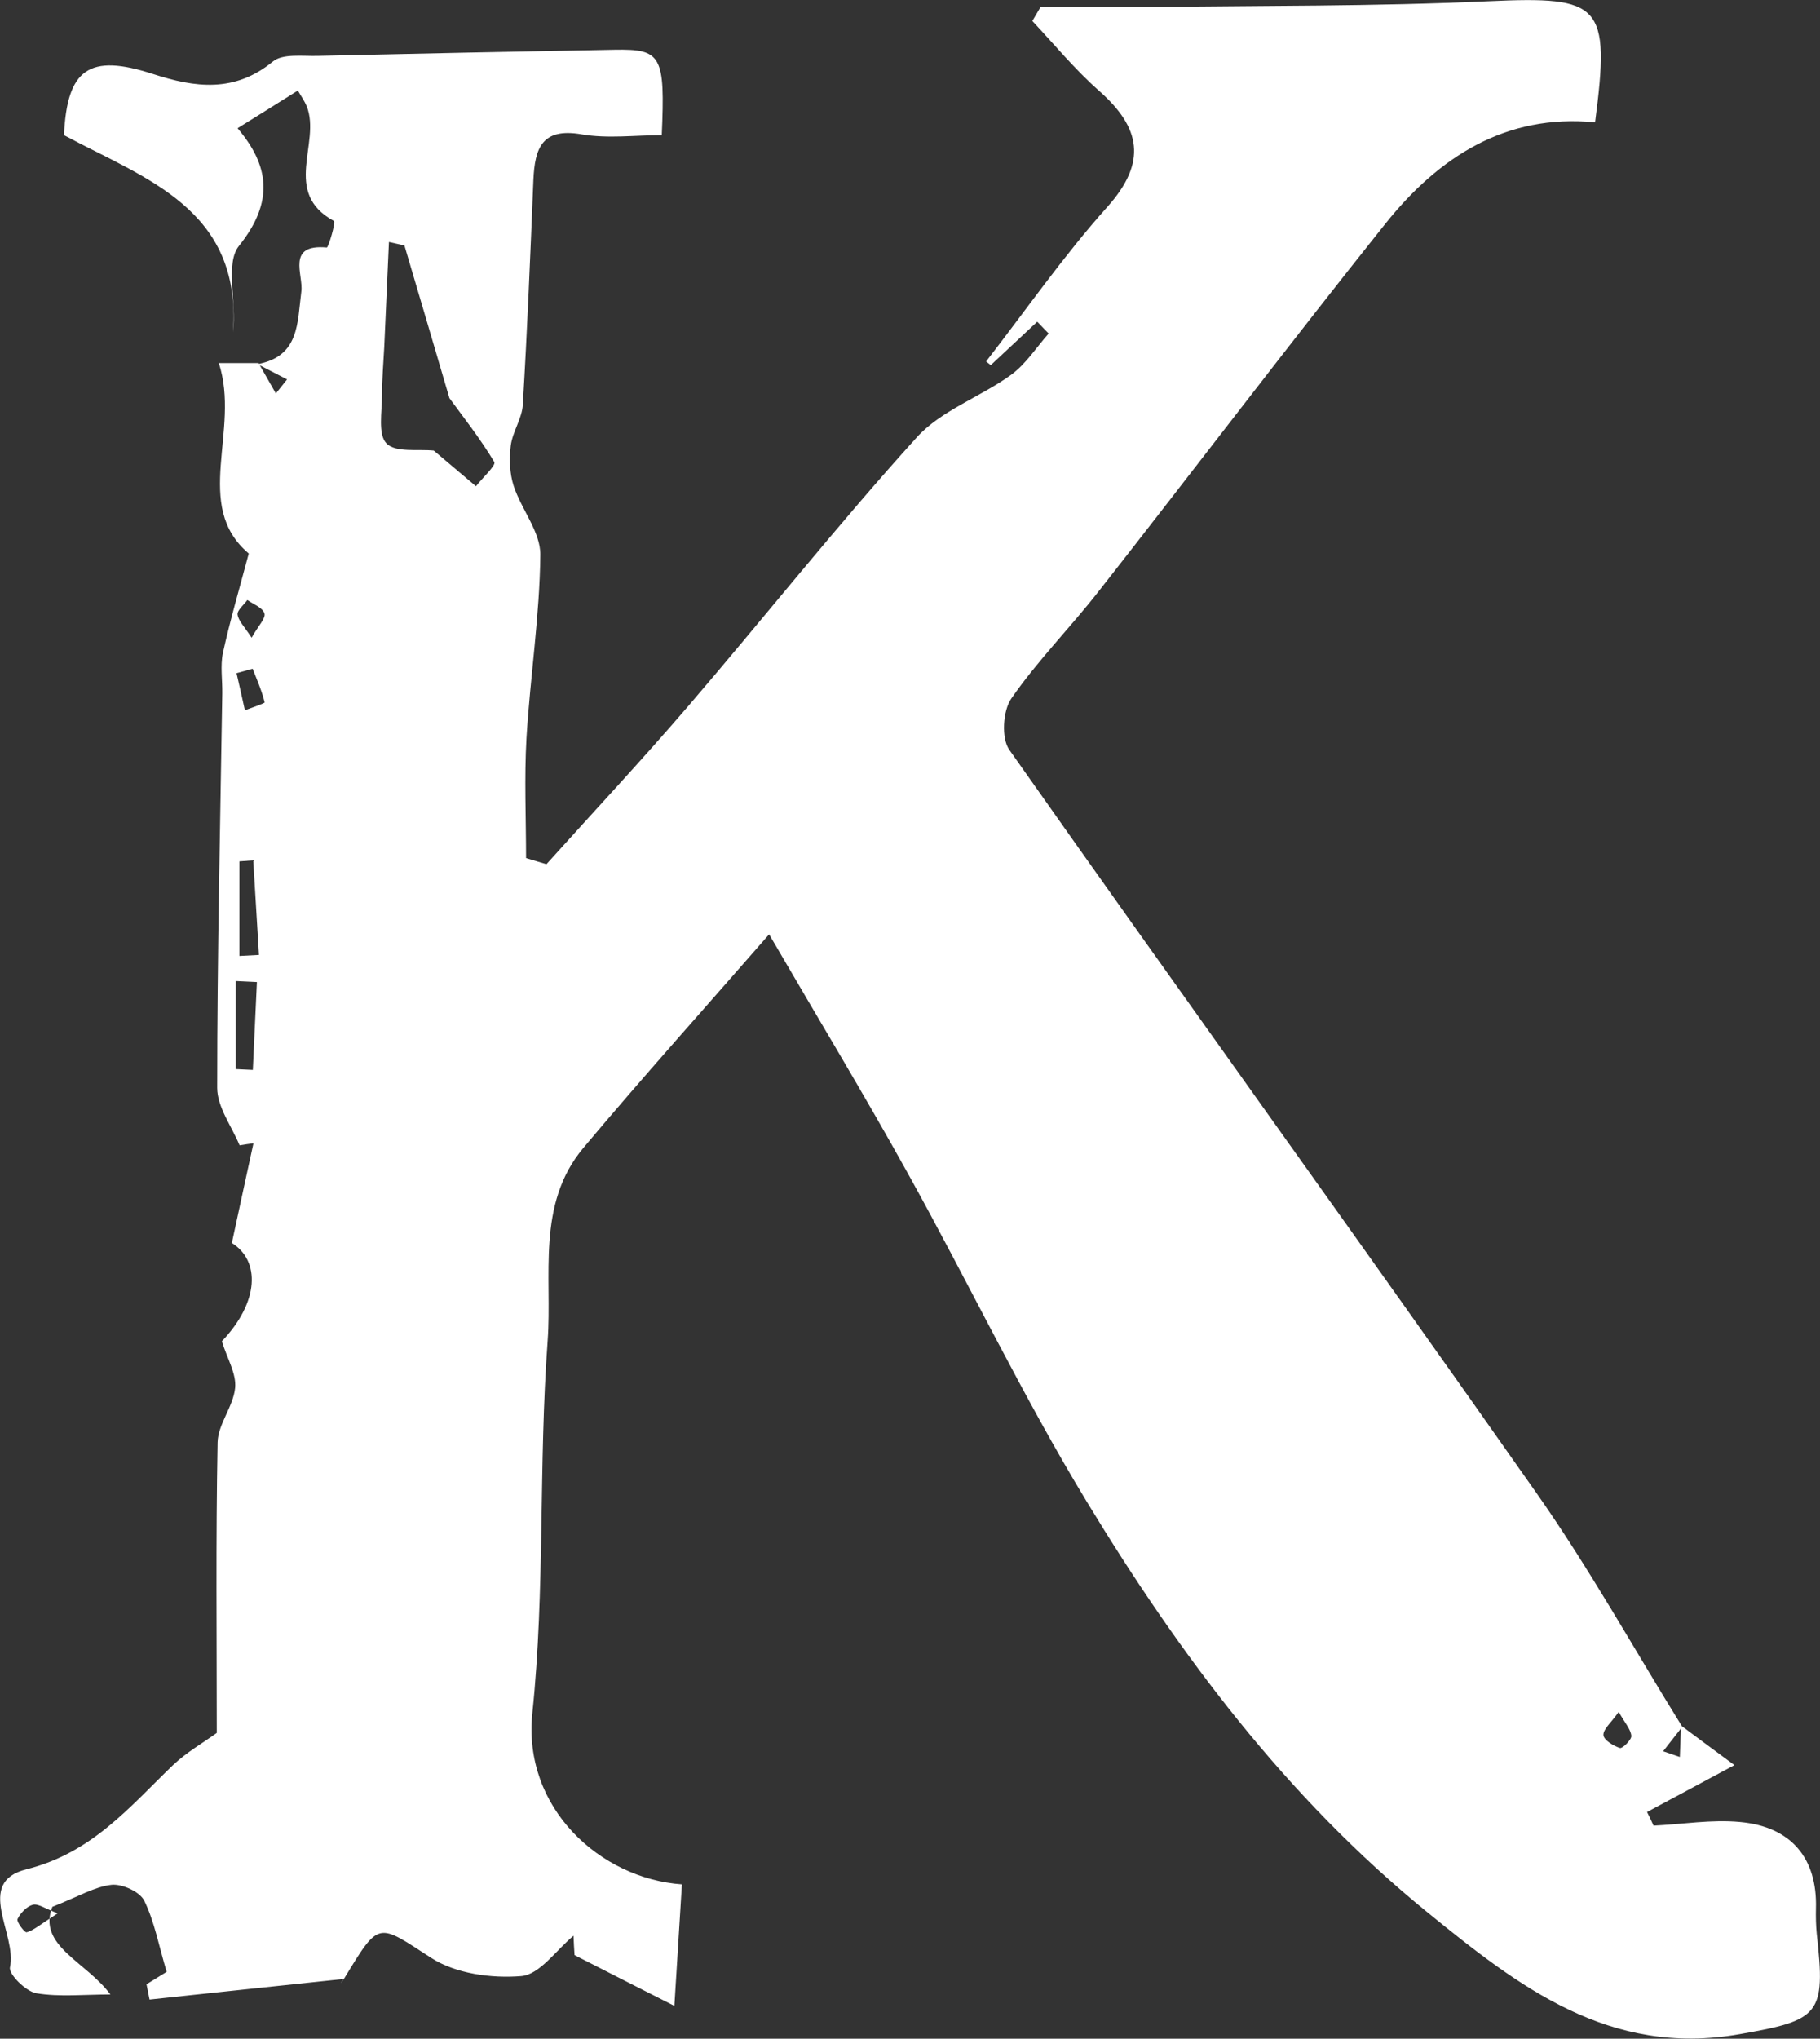 <?xml version="1.0" encoding="UTF-8"?>
<svg id="_레이어_2" data-name="레이어 2" xmlns="http://www.w3.org/2000/svg" viewBox="0 0 89.33 100">
  <rect x="0" y="0" width="89.33" height="100" fill="#333333" stroke="none"/>
  <defs>
    <style>
      .cls-1 {
        fill: #fff;
        stroke-width: 0px;
      }
    </style>
  </defs>
  <g id="_레이어_1-2" data-name="레이어 1">
    <path class="cls-1" d="M12.64,17.86c2.06-.38,1.95-2.02,2.15-3.56.11-.82-.76-2.34,1.25-2.16.08,0,.45-1.25.35-1.3-2.57-1.4-.63-3.82-1.33-5.61-.12-.3-.32-.57-.44-.79-.97.61-1.88,1.18-2.96,1.85,1.54,1.81,1.82,3.59.07,5.77-.69.86-.11,2.73-.29,4.24.43-6.06-4.29-7.52-8.3-9.67.15-3.25,1.23-4.02,4.37-3,2.06.67,4,.93,5.88-.61.48-.4,1.45-.26,2.2-.28,4.86-.11,9.72-.21,14.58-.3,2.3-.04,2.48.28,2.31,4.19-1.31,0-2.65.18-3.93-.04-1.95-.34-2.3.68-2.37,2.23-.15,3.68-.3,7.37-.52,11.04-.04.67-.5,1.31-.59,1.99-.08.65-.06,1.36.14,1.98.38,1.16,1.32,2.26,1.31,3.38-.03,3-.5,6-.68,9-.11,1.95-.02,3.92-.02,5.88.33.1.67.2,1,.3,2.31-2.57,4.68-5.1,6.93-7.72,3.77-4.39,7.36-8.93,11.24-13.21,1.2-1.33,3.12-1.98,4.63-3.07.73-.53,1.24-1.34,1.85-2.03l-.56-.58c-.76.71-1.52,1.42-2.28,2.13-.08-.06-.15-.12-.23-.18,1.97-2.54,3.81-5.19,5.95-7.58,1.97-2.2,1.64-3.89-.41-5.7-1.18-1.04-2.19-2.27-3.27-3.42.13-.23.27-.45.4-.68,1.72,0,3.44.02,5.16,0,5.62-.08,11.24-.03,16.85-.29,5.51-.25,5.97.13,5.21,5.94-4.4-.43-7.69,1.72-10.29,4.97-4.76,5.96-9.37,12.04-14.08,18.04-1.39,1.78-3,3.4-4.28,5.25-.42.6-.5,1.96-.1,2.52,8.58,12.18,17.31,24.26,25.87,36.45,2.59,3.68,4.78,7.64,7.16,11.47-.31.4-.63.8-.94,1.2.27.09.55.19.82.28.02-.51.04-1.03.06-1.54.79.59,1.59,1.18,2.62,1.94-1.75.94-3.02,1.62-4.29,2.3.11.22.22.44.32.67,1.42-.07,2.85-.31,4.24-.18,2.54.23,3.8,1.8,3.73,4.24-.01.42,0,.84.04,1.25.45,3.98.14,4.23-3.8,4.92-6.37,1.11-10.8-2.31-15.31-5.98-6.92-5.63-12.17-12.64-16.73-20.16-3.17-5.22-5.81-10.76-8.78-16.1-2.14-3.86-4.43-7.64-6.8-11.71-3.14,3.6-6.19,6.99-9.12,10.48-2.32,2.77-1.52,6.28-1.75,9.45-.45,6.07-.12,12.21-.75,18.26-.49,4.67,3.34,8.13,7.34,8.41-.11,1.78-.22,3.57-.37,5.96-1.92-.97-3.41-1.73-4.9-2.49-.02-.32-.04-.63-.05-.95-.85.7-1.66,1.91-2.57,1.98-1.45.12-3.22-.12-4.41-.89-2.64-1.7-2.53-1.87-4.26.98-.13.21-.3.39-.04.05-3.53.37-6.53.69-9.53,1.01l-.15-.75c.45-.28.9-.55.99-.61-.39-1.3-.6-2.47-1.1-3.49-.22-.44-1.08-.83-1.6-.78-.83.09-1.61.57-2.91,1.08-.75,1.91,1.65,2.68,2.85,4.3-1.3,0-2.5.13-3.64-.06-.51-.09-1.36-.93-1.29-1.27.36-1.64-1.76-4.17.81-4.81,3.22-.81,5.04-3.04,7.18-5.1.67-.64,1.5-1.11,2.16-1.59,0-4.67-.05-9.46.04-14.25.02-.89.77-1.76.86-2.67.07-.7-.39-1.44-.65-2.29,1.84-1.93,1.89-3.95.49-4.82.38-1.77.72-3.33,1.06-4.89-.23.03-.45.06-.68.1-.39-.94-1.1-1.88-1.1-2.82,0-6.45.15-12.9.25-19.35.01-.66-.1-1.35.03-1.98.34-1.55.79-3.08,1.27-4.88-2.79-2.35-.39-6.05-1.47-9.34.86,0,1.41,0,1.95,0,.28.5.57.99.85,1.49.18-.23.37-.46.55-.69-.48-.25-.97-.5-1.45-.75ZM19.85,12.04c-.25-.06-.51-.11-.76-.17-.08,1.72-.15,3.43-.23,5.15-.04.79-.11,1.57-.11,2.36,0,.82-.21,1.93.22,2.37.44.46,1.56.27,2.32.35.65.55,1.36,1.15,2.07,1.75.32-.41,1-1.03.9-1.19-.7-1.17-1.55-2.24-2.2-3.13-.73-2.49-1.47-4.99-2.21-7.49ZM12.61,48.17c-.35-.02-.69-.03-1.04-.05v4.32c.28.01.56.03.84.04.07-1.44.13-2.88.2-4.32ZM11.75,46.89c.32-.02.64-.03.96-.05-.09-1.55-.19-3.09-.28-4.64-.23.02-.45.03-.68.05v4.64ZM12.4,32.8l-.79.22c.14.61.28,1.22.41,1.82.34-.13.98-.34.97-.39-.14-.57-.38-1.11-.59-1.65ZM12.35,31.28c.33-.59.7-.95.63-1.19-.08-.28-.54-.45-.84-.66-.17.24-.5.5-.48.71.04.31.33.59.69,1.14ZM79.45,83.97c-.37.53-.77.85-.75,1.14.02.24.49.53.81.63.12.04.57-.4.56-.59-.03-.33-.31-.63-.62-1.18ZM2.83,93.85c-.63-.24-.97-.49-1.22-.42-.3.08-.61.41-.75.7-.06.13.35.68.45.65.33-.09.61-.34,1.52-.93Z"/>
  </g>
</svg>